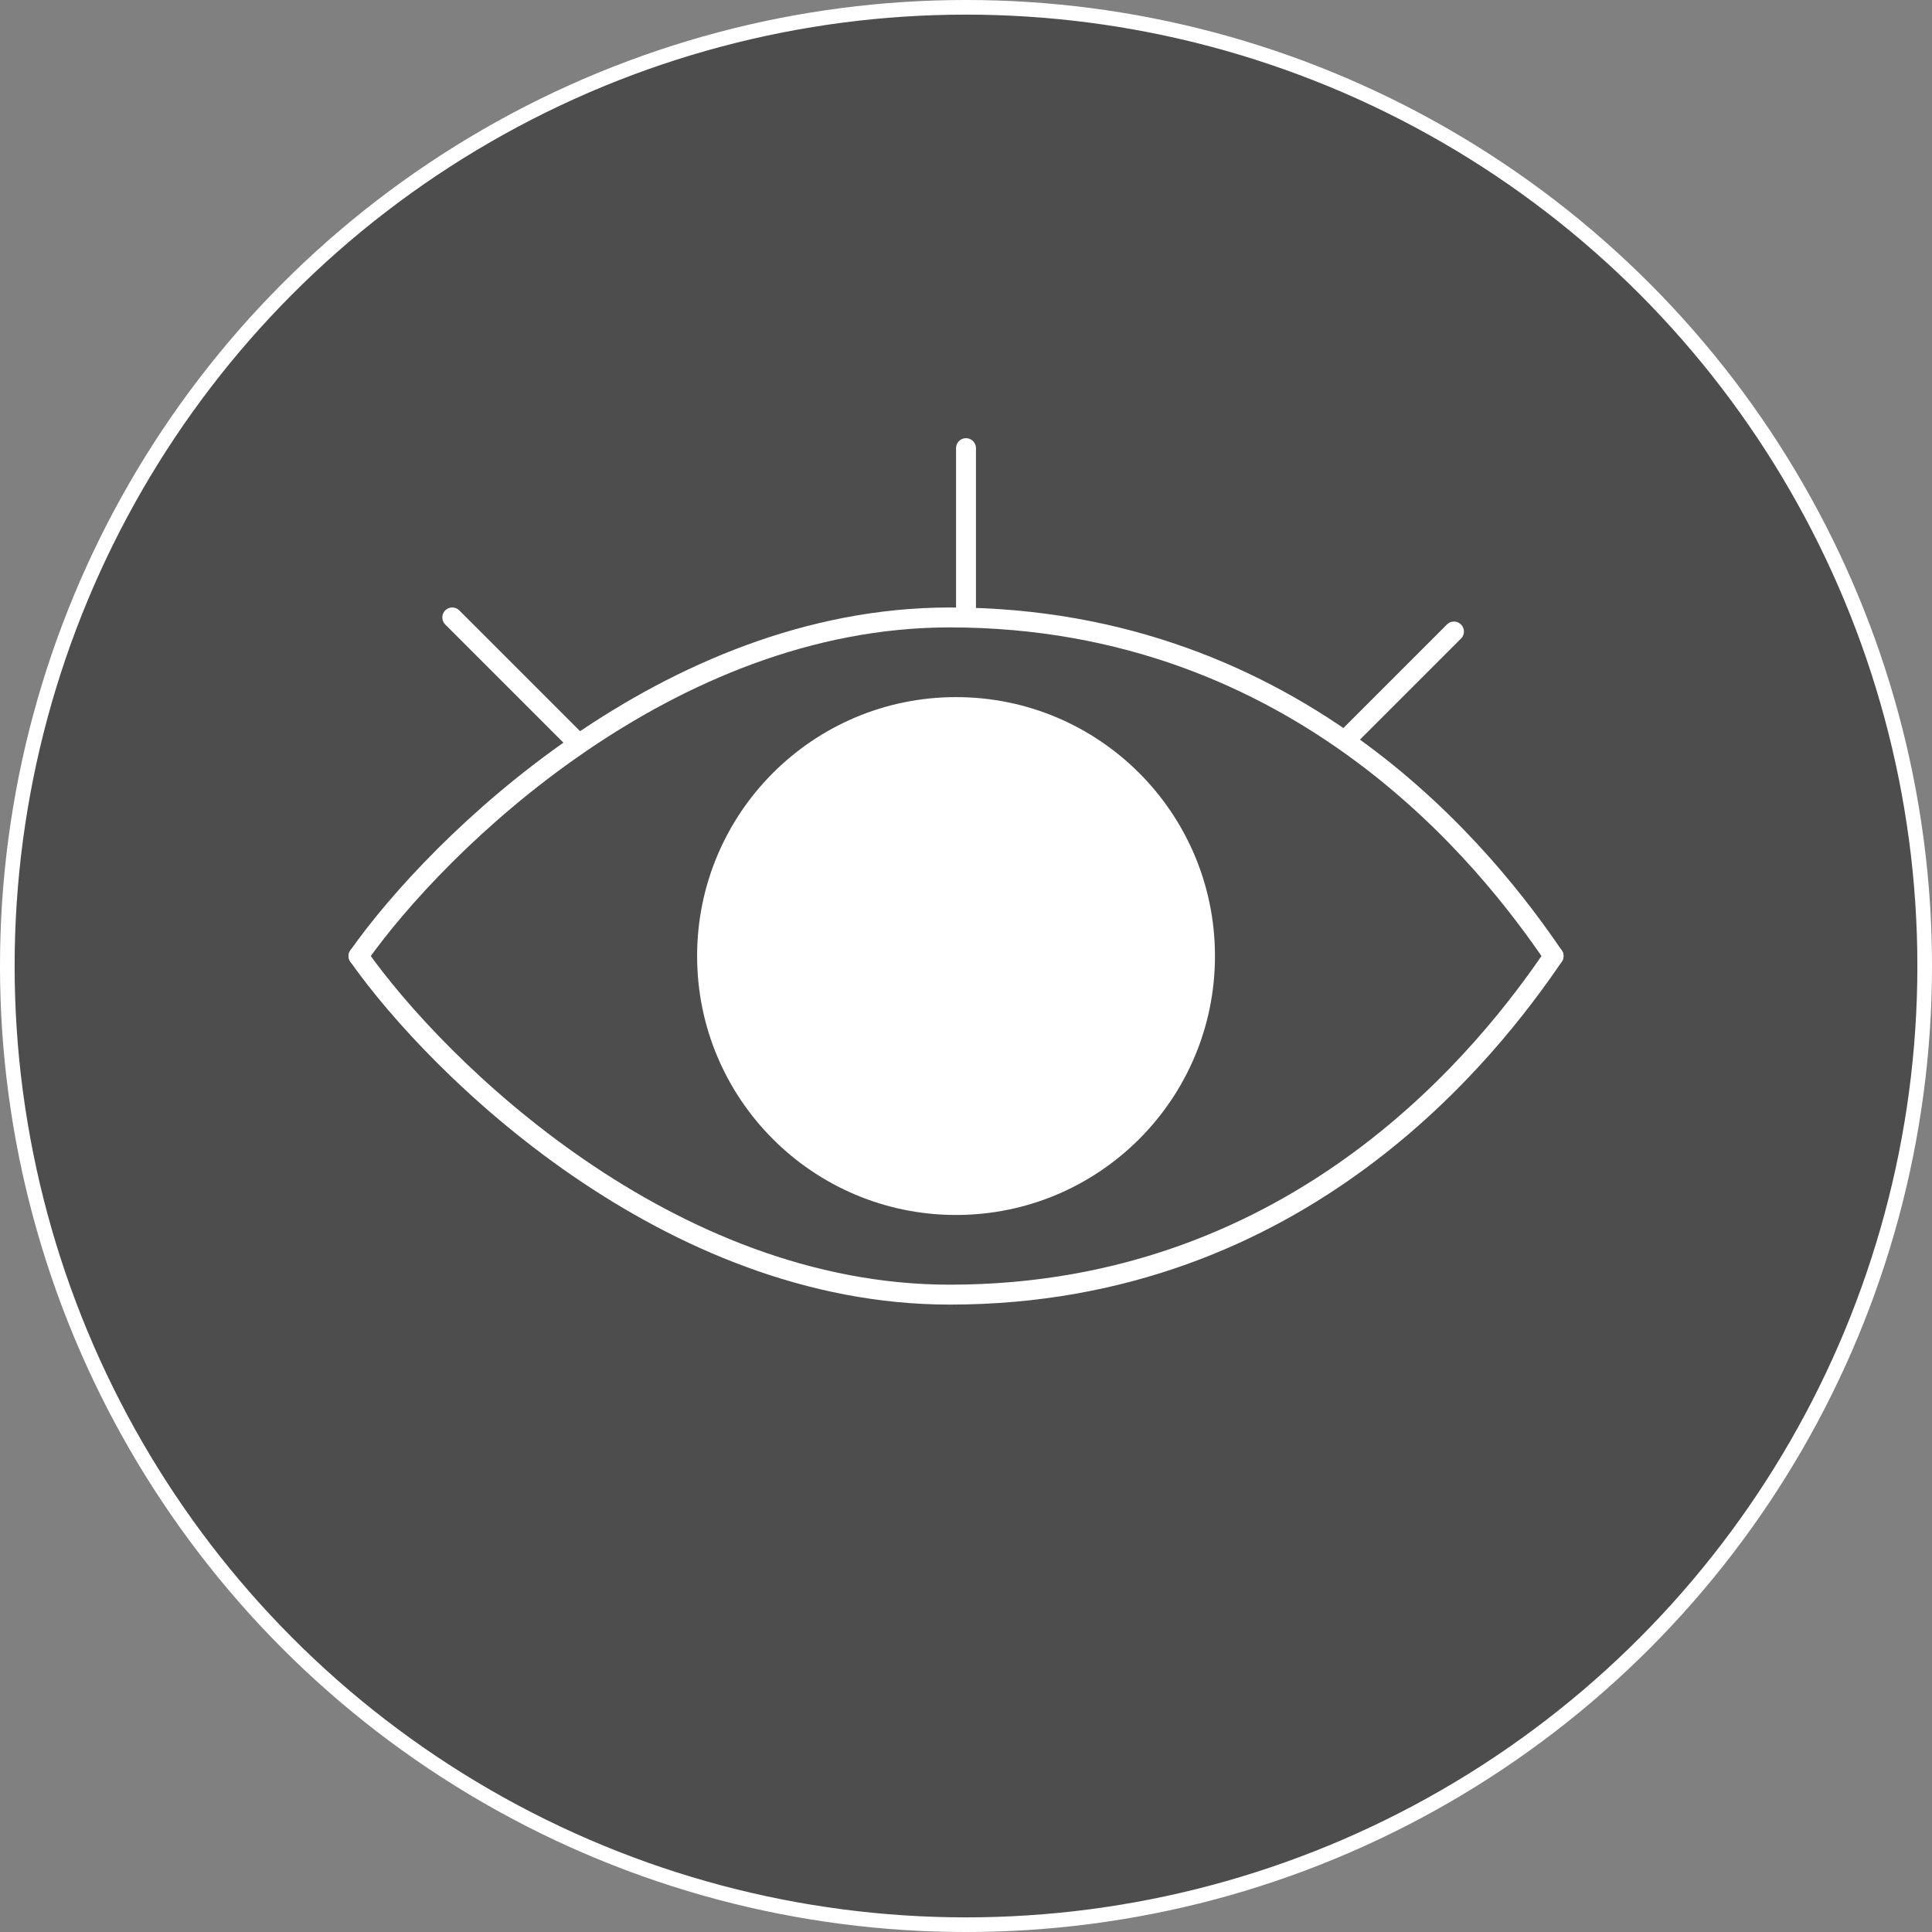 <svg width="97" height="97" viewBox="0 0 97 97" fill="none" xmlns="http://www.w3.org/2000/svg">
<rect x="0" y="0" width="97" height="97" fill="#808080" stroke="none"/>
<circle cx="48.5" cy="48.5" r="48.133" fill="black" fill-opacity="0.4" stroke="white" stroke-width="0.735"/>
<path d="M18 48C22 42.333 33.537 31 47.684 31C65.368 31 74.842 43.364 78 48" stroke="white" stroke-linecap="round"/>
<path d="M18 48C22 53.667 33.537 65 47.684 65C65.368 65 74.842 52.636 78 48" stroke="white" stroke-linecap="round"/>
<circle cx="48" cy="48" r="13" fill="white"/>
<line x1="22.707" y1="31" x2="29" y2="37.293" stroke="white" stroke-linecap="round"/>
<line x1="48.5" y1="22.5" x2="48.5" y2="30.5" stroke="white" stroke-linecap="round"/>
<line x1="73" y1="31.707" x2="67.707" y2="37" stroke="white" stroke-linecap="round"/>
</svg>
